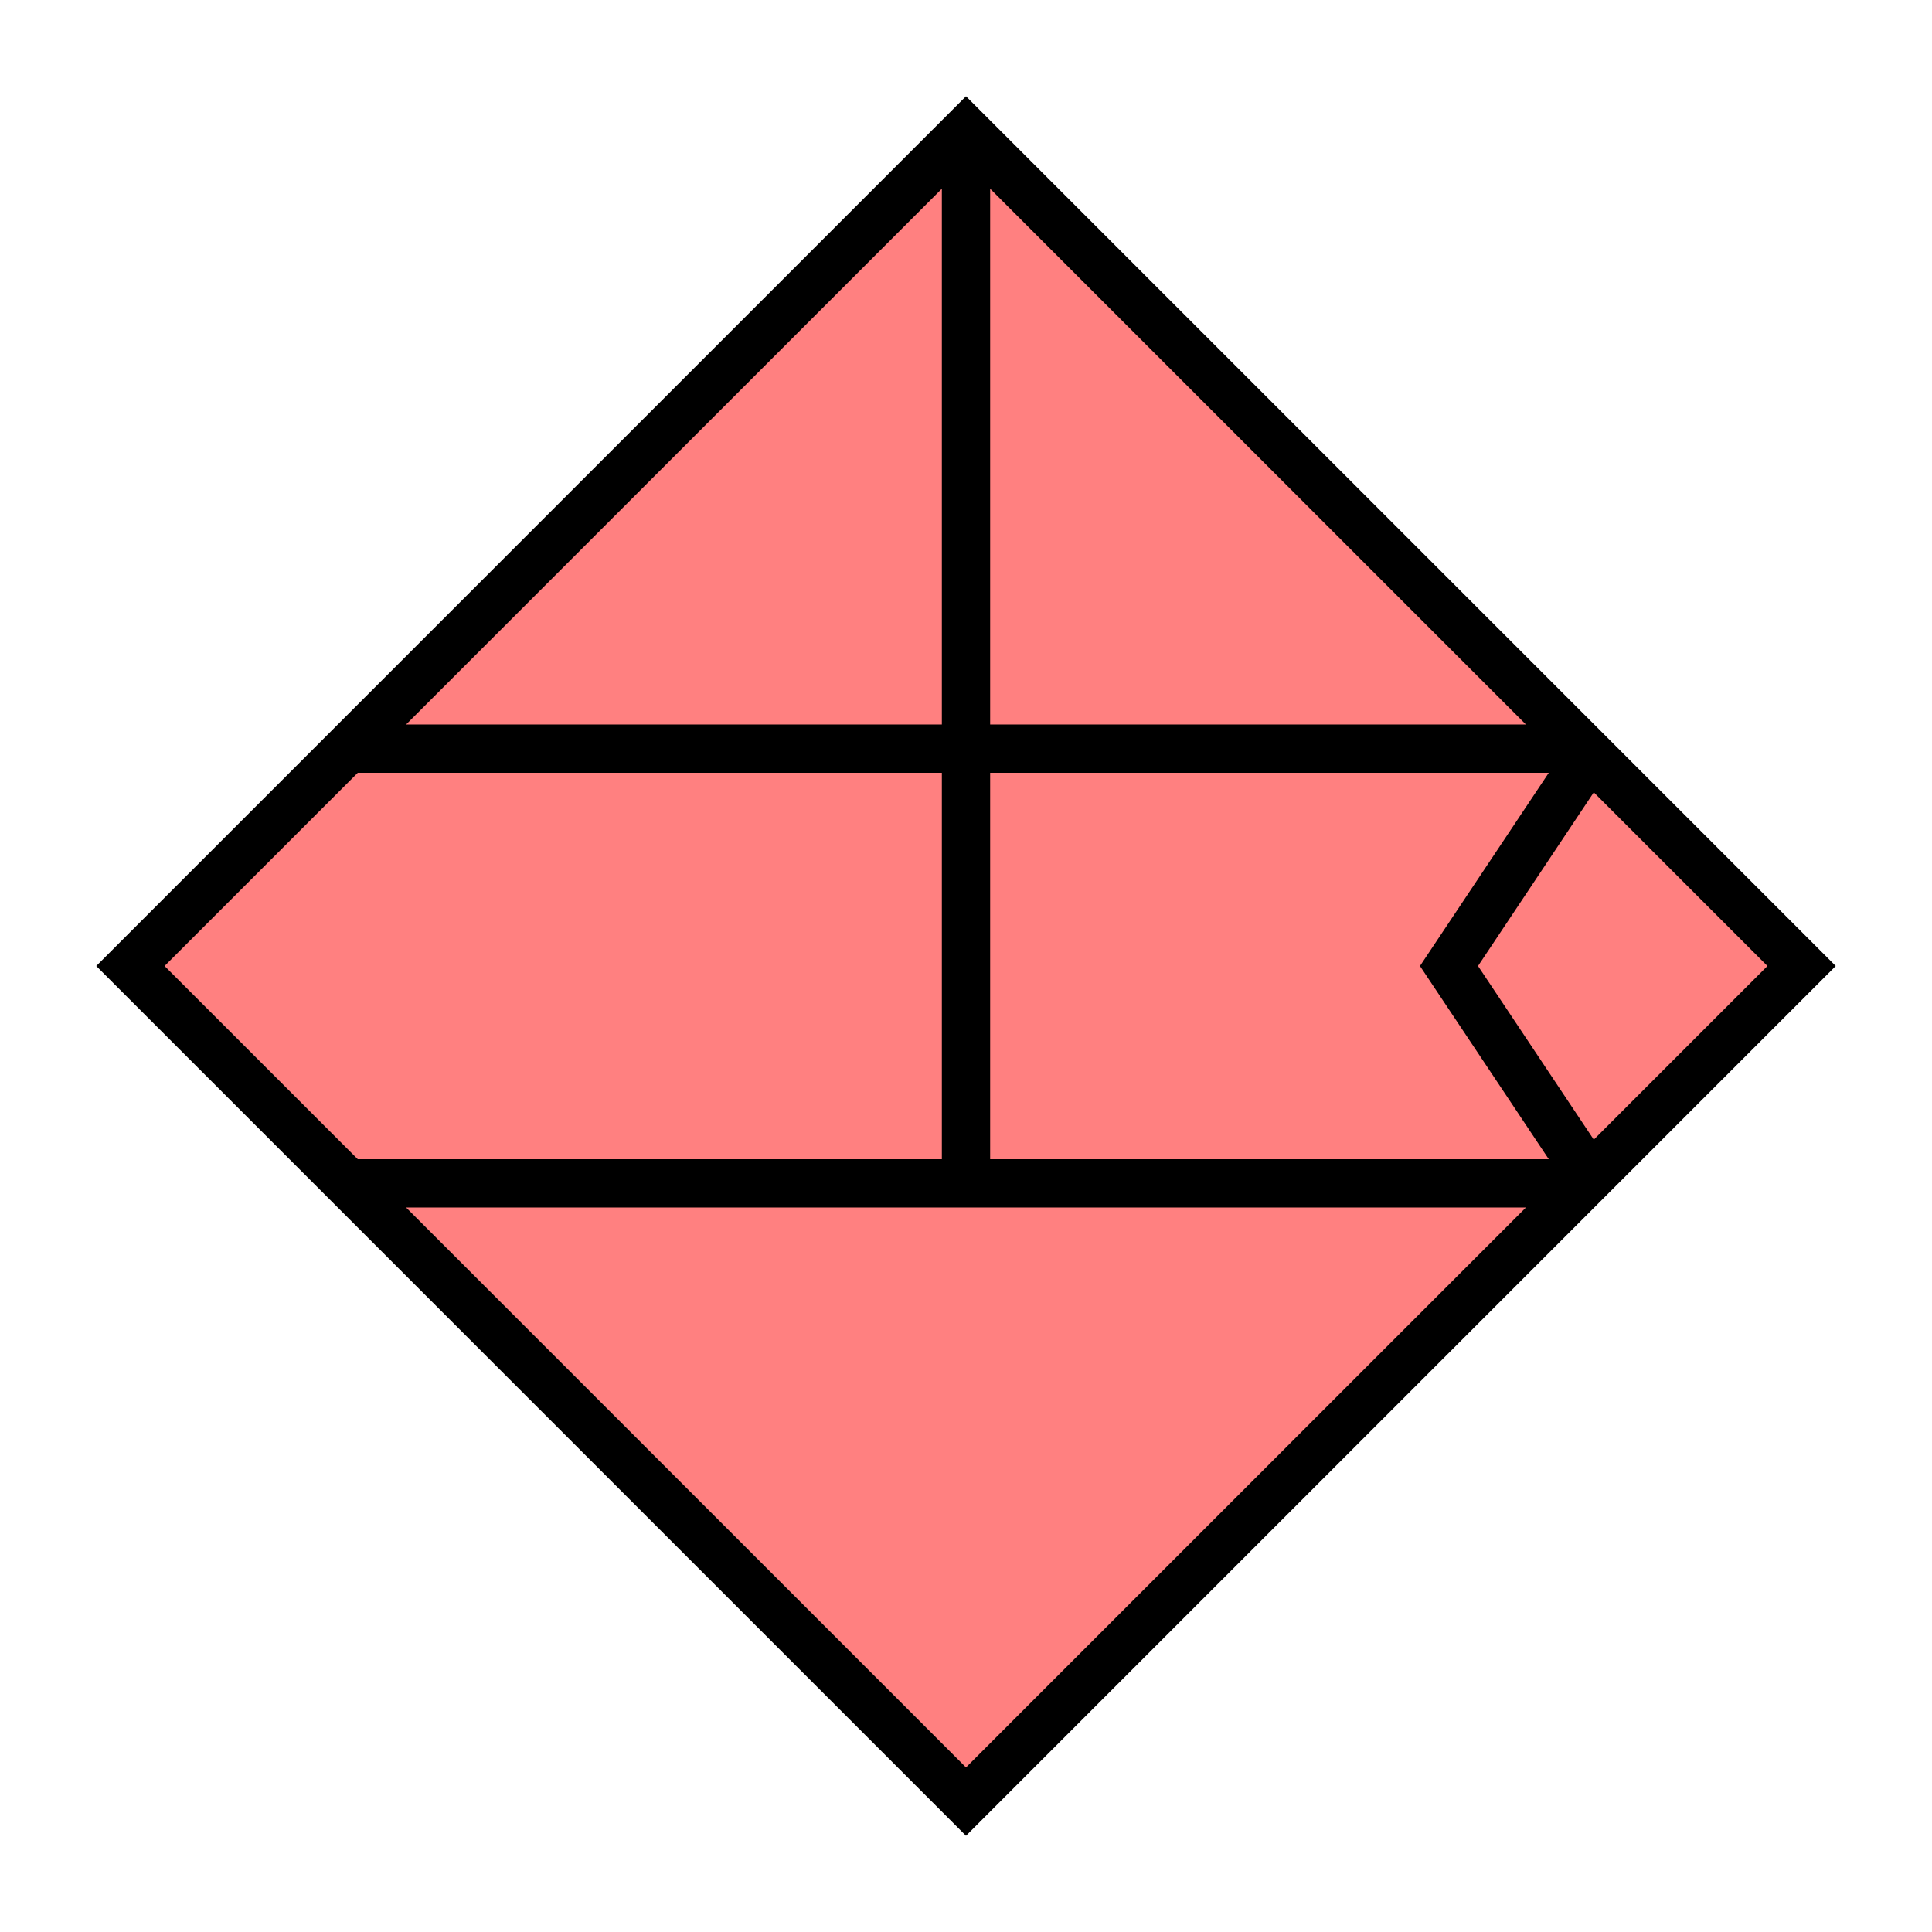 <?xml version="1.0"?>
<!DOCTYPE svg PUBLIC "-//W3C//DTD SVG 1.1//EN" "http://www.w3.org/Graphics/SVG/1.1/DTD/svg11.dtd" >
<!-- SVG content generated using Symbology Configuration Management System (SCMS) -->
<!-- Systematic Software Engineering Ltd. - www.systematic.co.uk - do not remove  -->
<svg id="SHGPUSS8C-*****" width="400px" height="400px" viewBox="0 0 400 400">
<g >
<svg viewBox="0 0 400 400" id="_0.SHG-U----------" width="400px" height="400px"><polyline points="200,373 373,200 200,27 27,200 200,373" style="stroke-linecap:square;fill:rgb(255,128,128);stroke:rgb(0,0,0);stroke-width:10"></polyline>
</svg>

</g>
<g >
<svg viewBox="0 0 400 400" id="_1.SHG-USSC-------" width="400px" height="400px"><line x1="70" y1="245" x2="330" y2="245" style="fill:none;stroke:rgb(0,0,0);stroke-width:10"></line>
<polyline points="330,155 300,200 330,245" style="fill:none;stroke:rgb(0,0,0);stroke-width:10" xmlns="http://www.w3.org/2000/svg"></polyline>
</svg>

</g>
<g >
<svg viewBox="0 0 400 400" id="_2.SHG-USS8C------" width="400px" height="400px"><line x1="70" y1="155" x2="330" y2="155" style="fill:none;stroke:rgb(0,0,0);stroke-width:10"></line>
<line x1="200" y1="30" x2="200" y2="245" style="fill:none;stroke:rgb(0,0,0);stroke-width:10"></line>
</svg>

</g>
</svg>